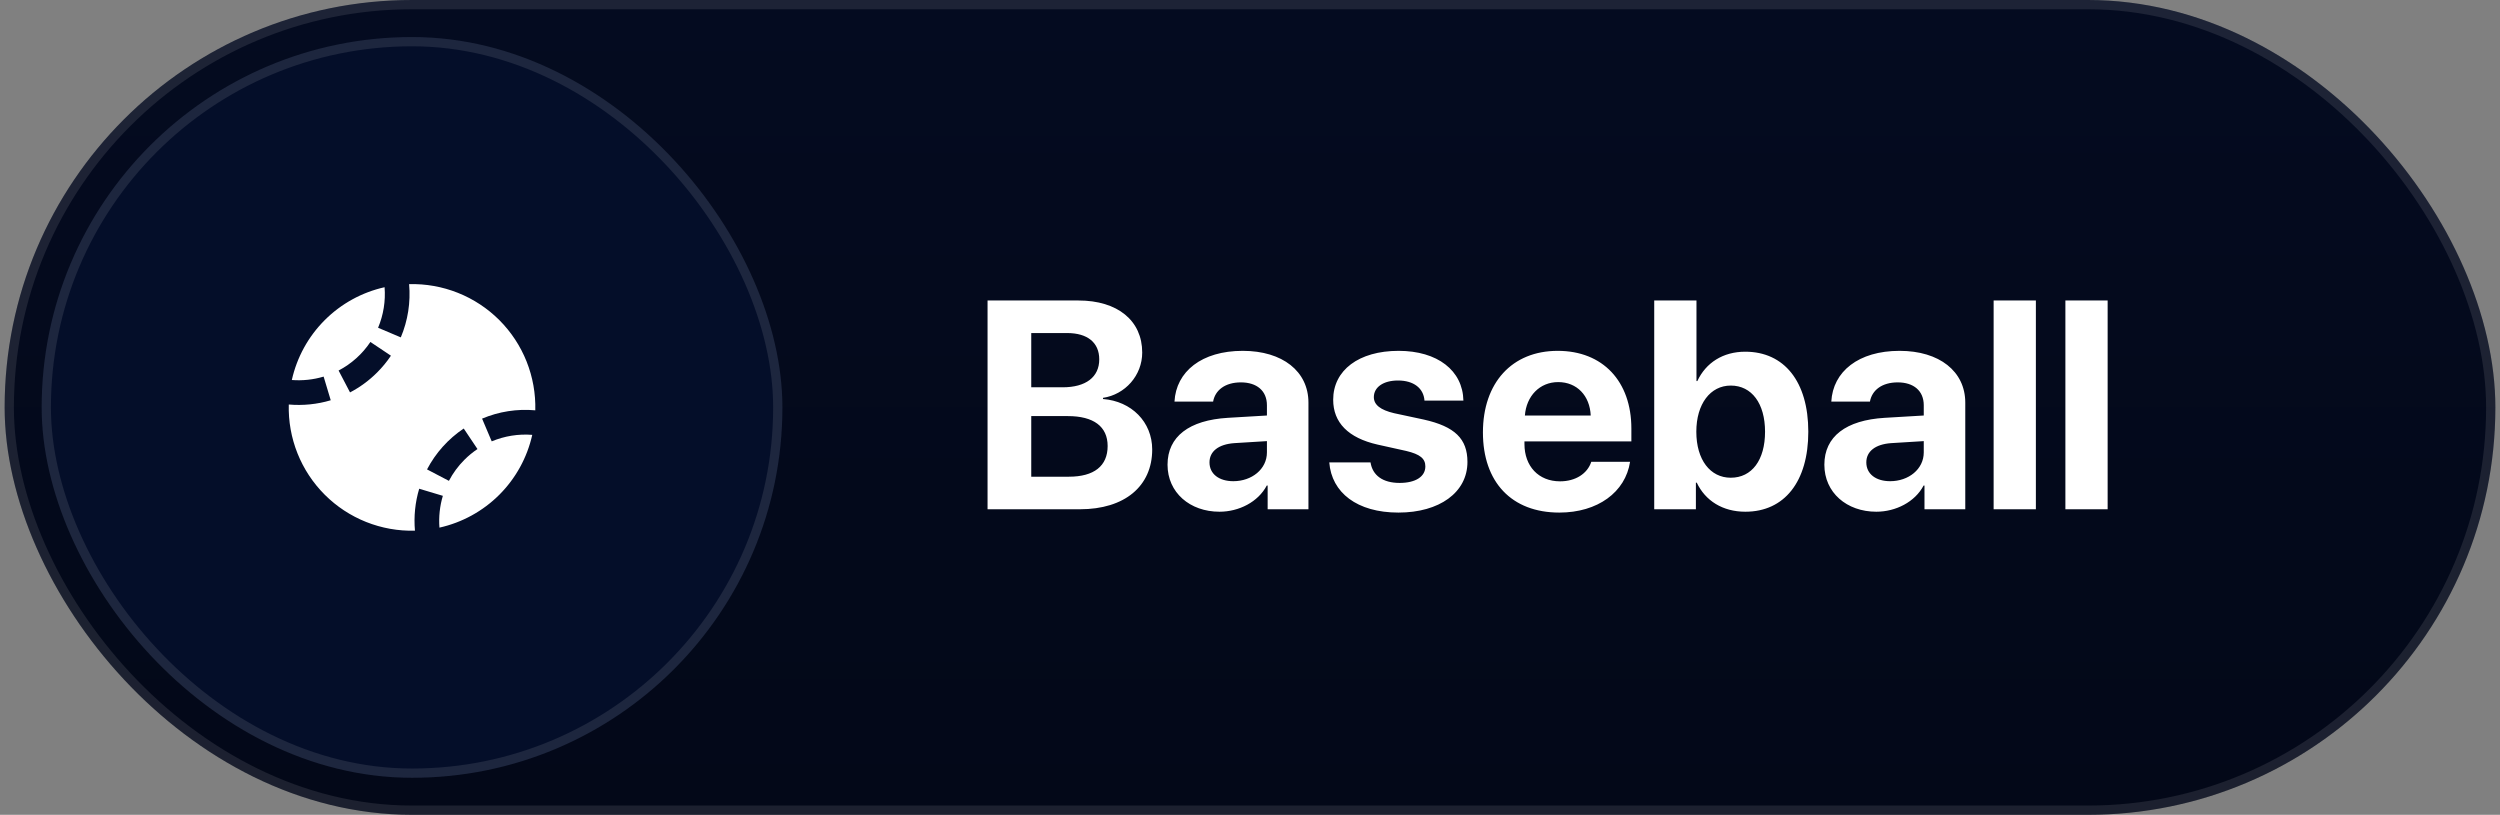 <svg width="270" height="88" viewBox="0 0 270 88" fill="none" xmlns="http://www.w3.org/2000/svg">
<rect x="0" y="0" width="270" height="88" fill="#808080" stroke="none"/>
<rect x="0.5" width="269" height="88" rx="44" fill="url(#paint0_linear_2824_16213)"/>
<rect x="1" y="0.5" width="268" height="87" rx="43.5" stroke="white" stroke-opacity="0.1"/>
<rect x="4.5" y="4" width="80" height="80" rx="40" fill="#040E29"/>
<rect x="5" y="4.5" width="79" height="79" rx="39.5" stroke="white" stroke-opacity="0.1"/>
<path d="M57.812 44.315C57.859 42.512 57.539 40.719 56.872 39.043C56.204 37.368 55.203 35.846 53.928 34.571C52.652 33.296 51.13 32.295 49.455 31.627C47.78 30.959 45.987 30.639 44.184 30.687C44.359 32.648 44.051 34.623 43.287 36.437L40.833 35.397C41.413 34.015 41.654 32.513 41.535 31.019C39.087 31.567 36.846 32.799 35.072 34.572C33.296 36.347 32.063 38.591 31.517 41.041C32.675 41.13 33.839 41.006 34.952 40.673L35.719 43.228C34.252 43.668 32.709 43.819 31.188 43.687C31.14 45.489 31.46 47.283 32.127 48.958C32.795 50.633 33.797 52.154 35.072 53.429C36.348 54.704 37.869 55.705 39.544 56.373C41.219 57.041 43.012 57.361 44.815 57.313C44.68 55.788 44.836 54.251 45.273 52.783L47.828 53.549C47.496 54.662 47.371 55.826 47.46 56.984C49.91 56.437 52.154 55.204 53.931 53.429C55.704 51.655 56.936 49.413 57.484 46.965C55.989 46.847 54.488 47.088 53.105 47.667L52.065 45.212C53.878 44.446 55.852 44.138 57.812 44.315ZM40.727 40.231C39.867 41.091 38.882 41.816 37.804 42.38L36.568 40.017C37.953 39.293 39.134 38.232 40.003 36.932L42.22 38.416C41.783 39.069 41.28 39.68 40.727 40.231ZM50.159 49.655C49.488 50.324 48.922 51.092 48.483 51.932L46.12 50.696C47.05 48.916 48.413 47.397 50.083 46.28L51.567 48.497C51.061 48.836 50.589 49.224 50.159 49.655Z" fill="white"/>
<path d="M116.641 55H106.656V32.453H116.469C120.703 32.453 123.359 34.625 123.359 38.078C123.359 40.547 121.516 42.609 119.125 42.969V43.094C122.188 43.328 124.438 45.562 124.438 48.547C124.438 52.516 121.453 55 116.641 55ZM111.375 35.969V41.828H114.766C117.281 41.828 118.719 40.719 118.719 38.812C118.719 37 117.453 35.969 115.25 35.969H111.375ZM111.375 51.484H115.438C118.156 51.484 119.625 50.328 119.625 48.172C119.625 46.062 118.109 44.938 115.328 44.938H111.375V51.484ZM133.203 51.969C135.188 51.969 136.828 50.672 136.828 48.859V47.641L133.297 47.859C131.594 47.984 130.625 48.75 130.625 49.938C130.625 51.188 131.656 51.969 133.203 51.969ZM131.703 55.266C128.516 55.266 126.094 53.203 126.094 50.188C126.094 47.141 128.438 45.375 132.609 45.125L136.828 44.875V43.766C136.828 42.203 135.734 41.297 134.016 41.297C132.312 41.297 131.234 42.141 131.016 43.375H126.844C127.016 40.125 129.781 37.891 134.219 37.891C138.516 37.891 141.312 40.109 141.312 43.484V55H136.906V52.438H136.812C135.875 54.219 133.797 55.266 131.703 55.266ZM143.984 43.172C143.984 39.984 146.75 37.891 151.047 37.891C155.25 37.891 157.984 40.016 158.047 43.266H153.844C153.75 41.922 152.672 41.094 150.984 41.094C149.406 41.094 148.375 41.812 148.375 42.891C148.375 43.719 149.094 44.281 150.562 44.625L153.766 45.312C157.125 46.062 158.484 47.391 158.484 49.891C158.484 53.188 155.453 55.359 151.031 55.359C146.562 55.359 143.812 53.203 143.562 49.938H148.016C148.234 51.344 149.344 52.156 151.156 52.156C152.891 52.156 153.938 51.469 153.938 50.375C153.938 49.531 153.375 49.062 151.875 48.703L148.781 48.016C145.609 47.297 143.984 45.641 143.984 43.172ZM168.281 41.266C166.281 41.266 164.844 42.781 164.688 44.875H171.797C171.703 42.734 170.312 41.266 168.281 41.266ZM171.859 49.875H176.047C175.547 53.156 172.547 55.359 168.406 55.359C163.25 55.359 160.156 52.062 160.156 46.703C160.156 41.359 163.281 37.891 168.234 37.891C173.109 37.891 176.188 41.188 176.188 46.281V47.672H164.641V47.953C164.641 50.344 166.156 51.984 168.484 51.984C170.156 51.984 171.438 51.156 171.859 49.875ZM188.5 55.266C186.047 55.266 184.172 54.078 183.25 52.125H183.156V55H178.656V32.453H183.219V41.156H183.312C184.234 39.172 186.094 37.984 188.484 37.984C192.703 37.984 195.297 41.219 195.297 46.625C195.297 52.016 192.719 55.266 188.5 55.266ZM186.922 41.641C184.719 41.641 183.203 43.625 183.203 46.625C183.203 49.656 184.703 51.594 186.922 51.594C189.203 51.594 190.625 49.688 190.625 46.625C190.625 43.578 189.188 41.641 186.922 41.641ZM204.141 51.969C206.125 51.969 207.766 50.672 207.766 48.859V47.641L204.234 47.859C202.531 47.984 201.562 48.75 201.562 49.938C201.562 51.188 202.594 51.969 204.141 51.969ZM202.641 55.266C199.453 55.266 197.031 53.203 197.031 50.188C197.031 47.141 199.375 45.375 203.547 45.125L207.766 44.875V43.766C207.766 42.203 206.672 41.297 204.953 41.297C203.25 41.297 202.172 42.141 201.953 43.375H197.781C197.953 40.125 200.719 37.891 205.156 37.891C209.453 37.891 212.25 40.109 212.25 43.484V55H207.844V52.438H207.75C206.812 54.219 204.734 55.266 202.641 55.266ZM215.312 55V32.453H219.875V55H215.312ZM223.062 55V32.453H227.625V55H223.062Z" fill="white"/>
<defs>
<linearGradient id="paint0_linear_2824_16213" x1="135" y1="0" x2="135" y2="88" gradientUnits="userSpaceOnUse">
<stop stop-color="#040B20"/>
<stop offset="1" stop-color="#030818"/>
</linearGradient>
</defs>
</svg>
